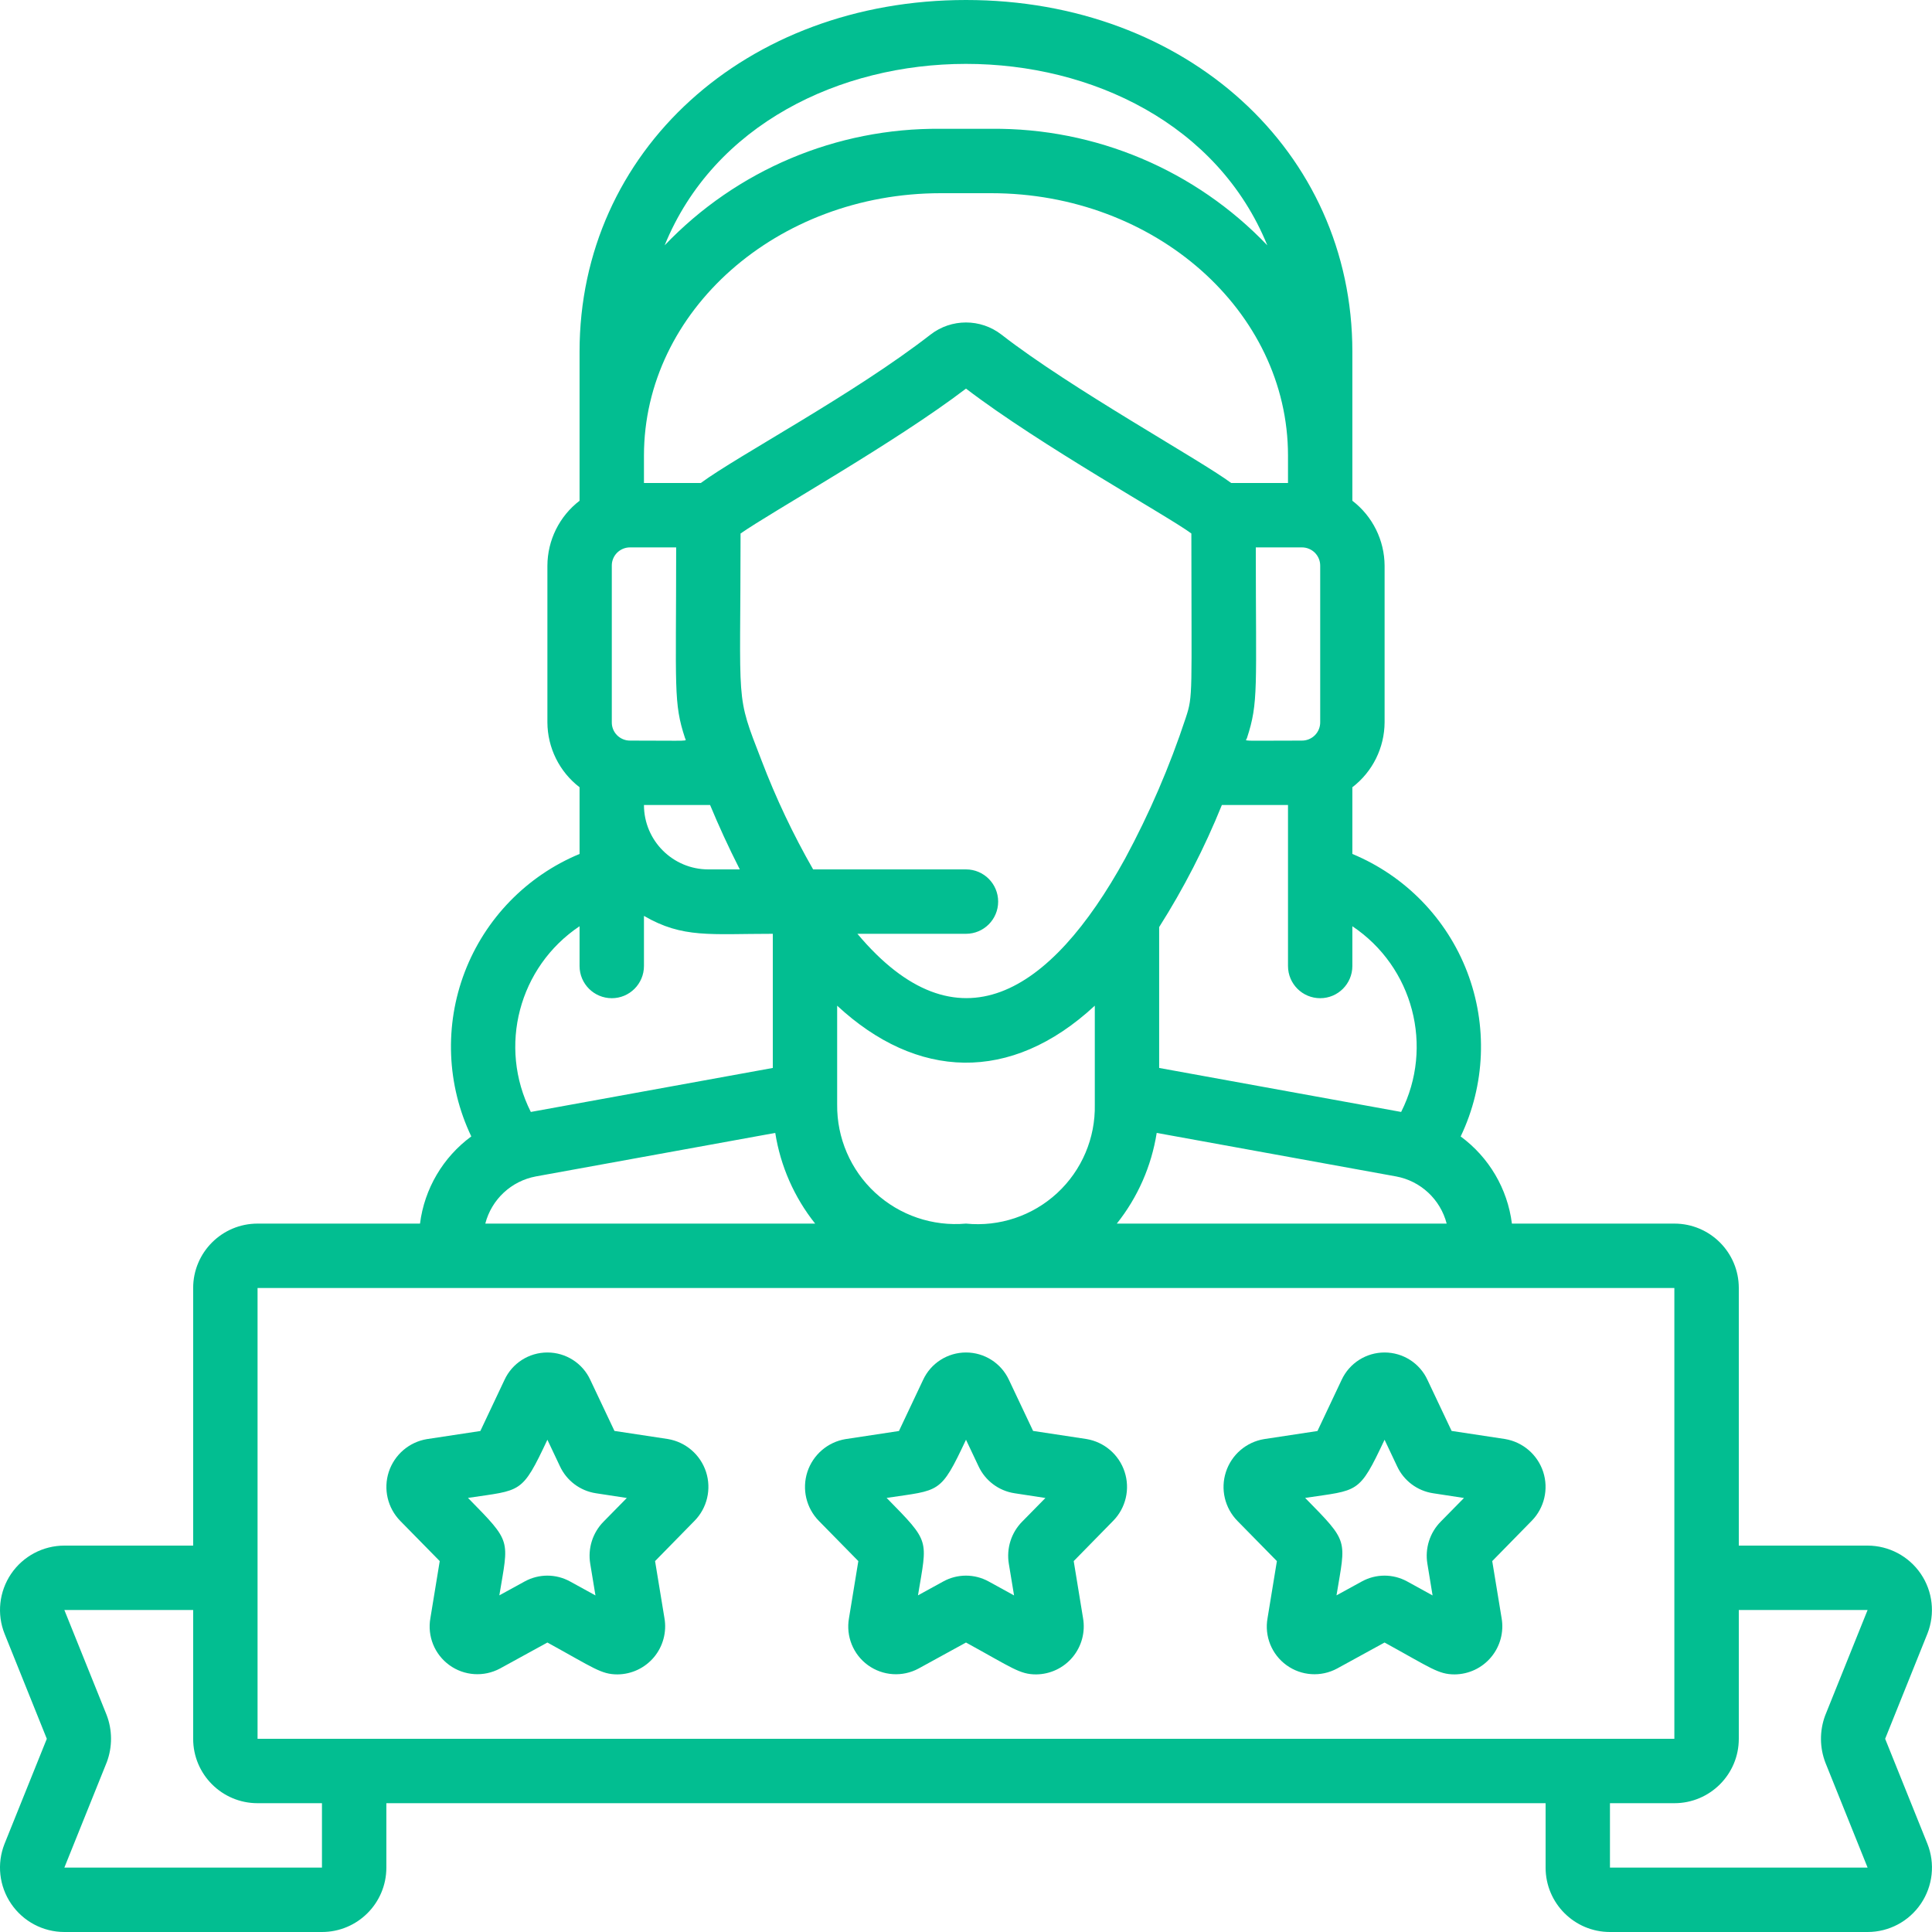 <svg width="48" height="48" viewBox="0 0 48 48" fill="none" xmlns="http://www.w3.org/2000/svg">
<g clip-path="url(#clip0_387_23008)">
<path d="M46.4 38.4H43.2V32C43.2 31.116 42.483 30.4 41.599 30.4H37.563C37.454 29.534 36.993 28.752 36.29 28.235C36.902 26.953 36.96 25.475 36.452 24.148C35.943 22.821 34.912 21.761 33.599 21.216V19.559C34.102 19.174 34.397 18.577 34.4 17.944V14.056C34.397 13.423 34.102 12.826 33.599 12.441V8.736C33.599 3.755 29.472 0 24 0C18.527 0 14.399 3.755 14.399 8.736V12.441C13.897 12.826 13.602 13.423 13.6 14.056V17.944C13.602 18.577 13.897 19.174 14.399 19.559V21.216C13.087 21.761 12.056 22.821 11.547 24.148C11.039 25.474 11.097 26.952 11.709 28.234C11.006 28.751 10.545 29.534 10.435 30.4H6.399C5.516 30.4 4.799 31.116 4.799 32V38.4H1.599C1.069 38.4 0.573 38.664 0.275 39.103C-0.022 39.543 -0.083 40.102 0.115 40.594L1.163 43.2L0.112 45.811C-0.083 46.304 -0.021 46.861 0.277 47.299C0.574 47.737 1.07 48 1.599 48H7.999C8.883 48 9.599 47.284 9.599 46.4V44.8H38.4V46.4C38.4 47.284 39.116 48 39.999 48H46.4C46.931 48 47.427 47.737 47.724 47.297C48.022 46.857 48.082 46.299 47.885 45.806L46.836 43.2L47.887 40.586C48.081 40.094 48.019 39.538 47.721 39.1C47.423 38.663 46.929 38.401 46.4 38.4ZM23.371 4.8H24.628C28.692 4.8 32 7.725 32 11.319V12H30.589C29.801 11.415 26.611 9.66 24.882 8.314C24.363 7.911 23.636 7.911 23.117 8.314C21.208 9.798 18.34 11.316 17.411 12H15.999V11.319C15.999 7.725 19.307 4.8 23.371 4.8ZM27.953 21.331C26.099 24.702 23.787 26.16 21.302 23.2H24C24.441 23.2 24.799 22.842 24.799 22.4C24.799 21.958 24.441 21.6 24 21.6H20.202C19.706 20.734 19.278 19.831 18.922 18.898C18.262 17.195 18.399 17.634 18.399 13.255C19.179 12.709 22.227 11.007 24 9.655C25.84 11.063 29.072 12.855 29.599 13.255C29.599 17.276 29.646 17.274 29.459 17.836C29.061 19.043 28.557 20.212 27.953 21.331ZM15.655 18.4C15.534 18.401 15.418 18.353 15.332 18.268C15.246 18.182 15.198 18.065 15.2 17.944V14.056C15.198 13.935 15.246 13.818 15.332 13.732C15.418 13.647 15.534 13.599 15.655 13.6H16.799C16.799 17.138 16.728 17.452 17.02 18.34C17.049 18.426 17.2 18.4 15.655 18.4ZM30.98 18.338C31.272 17.446 31.2 17.12 31.2 13.6H32.343C32.465 13.599 32.581 13.647 32.667 13.732C32.753 13.818 32.801 13.935 32.8 14.056V17.944C32.801 18.065 32.753 18.182 32.667 18.268C32.581 18.353 32.465 18.401 32.343 18.4C30.748 18.4 30.951 18.425 30.98 18.338ZM17.642 20C17.848 20.497 18.095 21.04 18.38 21.6H17.599C16.716 21.6 15.999 20.884 15.999 20H17.642ZM20.799 27.44V24.986C22.773 26.817 25.104 26.93 27.2 24.986V27.44C27.218 28.273 26.878 29.075 26.266 29.641C25.654 30.207 24.829 30.483 24 30.4C23.172 30.474 22.352 30.195 21.742 29.631C21.132 29.067 20.79 28.271 20.799 27.44ZM28.738 28.147L34.685 29.228C35.296 29.341 35.786 29.798 35.942 30.4H27.747C28.267 29.747 28.608 28.971 28.738 28.147ZM34.811 27.626L28.799 26.533V23.033C29.409 22.071 29.93 21.056 30.357 20H32V24C32 24.442 32.358 24.8 32.8 24.8C33.241 24.8 33.599 24.442 33.599 24V23.012C35.11 24.023 35.63 26.003 34.811 27.626ZM31.486 6.095C29.699 4.223 27.216 3.175 24.628 3.2H23.371C20.783 3.175 18.3 4.223 16.513 6.095C18.959 0.089 29.035 0.08 31.486 6.095ZM14.399 23.012V24C14.399 24.442 14.758 24.8 15.2 24.8C15.641 24.8 15.999 24.442 15.999 24V22.755C16.964 23.315 17.639 23.2 19.2 23.2V26.533L13.188 27.626C12.369 26.003 12.889 24.023 14.399 23.012ZM13.313 29.228L19.261 28.147C19.391 28.971 19.732 29.747 20.252 30.4H12.057C12.213 29.799 12.702 29.342 13.313 29.228ZM41.599 32V43.2H6.399V32H41.599ZM7.999 46.4H1.599L2.655 43.776C2.795 43.398 2.793 42.981 2.648 42.605L1.599 40H4.799V43.2C4.799 44.084 5.516 44.8 6.399 44.8H7.999V46.4ZM45.352 43.794L46.4 46.4H39.999V44.8H41.599C42.483 44.8 43.2 44.084 43.2 43.2V40H46.4L45.344 42.625C45.205 43.003 45.207 43.417 45.352 43.794Z" fill="#02BE91"/>
<path d="M10.925 38.785L10.693 40.202C10.613 40.65 10.796 41.103 11.165 41.37C11.533 41.637 12.021 41.669 12.422 41.454L13.6 40.808C14.754 41.442 14.936 41.6 15.342 41.6C15.693 41.597 16.024 41.44 16.249 41.171C16.473 40.902 16.568 40.547 16.508 40.202L16.275 38.785L17.255 37.785C17.57 37.465 17.68 36.995 17.541 36.568C17.401 36.14 17.036 35.826 16.592 35.752L15.266 35.551L14.666 34.283C14.474 33.867 14.058 33.602 13.6 33.602C13.142 33.602 12.726 33.867 12.534 34.283L11.934 35.553L10.608 35.754C10.164 35.827 9.799 36.142 9.659 36.569C9.52 36.997 9.63 37.466 9.945 37.787L10.925 38.785ZM13.6 35.77L13.912 36.43C14.079 36.788 14.413 37.039 14.803 37.099L15.573 37.217L14.996 37.804C14.724 38.079 14.601 38.468 14.664 38.85L14.794 39.638L14.161 39.29C13.811 39.098 13.387 39.098 13.037 39.29L12.406 39.636C12.638 38.231 12.726 38.335 11.627 37.215C12.96 37.014 12.96 37.129 13.6 35.77Z" fill="#02BE91"/>
<path d="M31.724 38.785L31.492 40.202C31.411 40.65 31.594 41.104 31.963 41.371C32.331 41.638 32.82 41.67 33.22 41.454L34.399 40.808C35.553 41.442 35.735 41.6 36.141 41.6C36.492 41.597 36.823 41.44 37.047 41.171C37.272 40.902 37.367 40.547 37.307 40.202L37.074 38.785L38.054 37.785C38.369 37.465 38.479 36.995 38.34 36.568C38.2 36.14 37.834 35.826 37.391 35.752L36.065 35.551L35.465 34.283C35.273 33.867 34.857 33.602 34.399 33.602C33.941 33.602 33.525 33.867 33.332 34.283L32.732 35.553L31.407 35.754C30.963 35.827 30.597 36.142 30.458 36.569C30.318 36.997 30.429 37.466 30.744 37.787L31.724 38.785ZM34.399 35.77L34.711 36.43C34.877 36.788 35.212 37.039 35.602 37.099L36.372 37.217L35.795 37.804C35.523 38.079 35.399 38.468 35.463 38.85L35.592 39.638L34.96 39.29C34.609 39.098 34.186 39.098 33.836 39.29L33.205 39.636C33.436 38.231 33.525 38.335 32.426 37.215C33.759 37.014 33.759 37.129 34.399 35.77Z" fill="#02BE91"/>
<path d="M21.325 38.785L21.093 40.202C21.013 40.65 21.196 41.104 21.564 41.371C21.933 41.638 22.422 41.67 22.822 41.454L24 40.808C25.155 41.442 25.336 41.6 25.743 41.6C26.093 41.597 26.425 41.44 26.649 41.171C26.873 40.902 26.968 40.547 26.908 40.202L26.676 38.785L27.656 37.785C27.971 37.465 28.081 36.995 27.941 36.568C27.802 36.14 27.436 35.826 26.992 35.752L25.667 35.551L25.067 34.283C24.874 33.867 24.458 33.602 24 33.602C23.543 33.602 23.126 33.867 22.934 34.283L22.334 35.553L21.008 35.754C20.565 35.827 20.199 36.142 20.059 36.569C19.92 36.997 20.03 37.466 20.345 37.787L21.325 38.785ZM24 35.77L24.312 36.43C24.479 36.788 24.814 37.039 25.204 37.099L25.973 37.217L25.396 37.804C25.124 38.079 25.001 38.468 25.064 38.85L25.194 39.638L24.561 39.29C24.211 39.098 23.787 39.098 23.437 39.29L22.807 39.636C23.038 38.231 23.127 38.335 22.028 37.215C23.36 37.014 23.36 37.129 24 35.77Z" fill="#02BE91"/>
</g>
<defs>
<clipPath id="clip0_387_23008">
<rect width="48" height="48" fill="white"/>
</clipPath>
</defs>
</svg>
